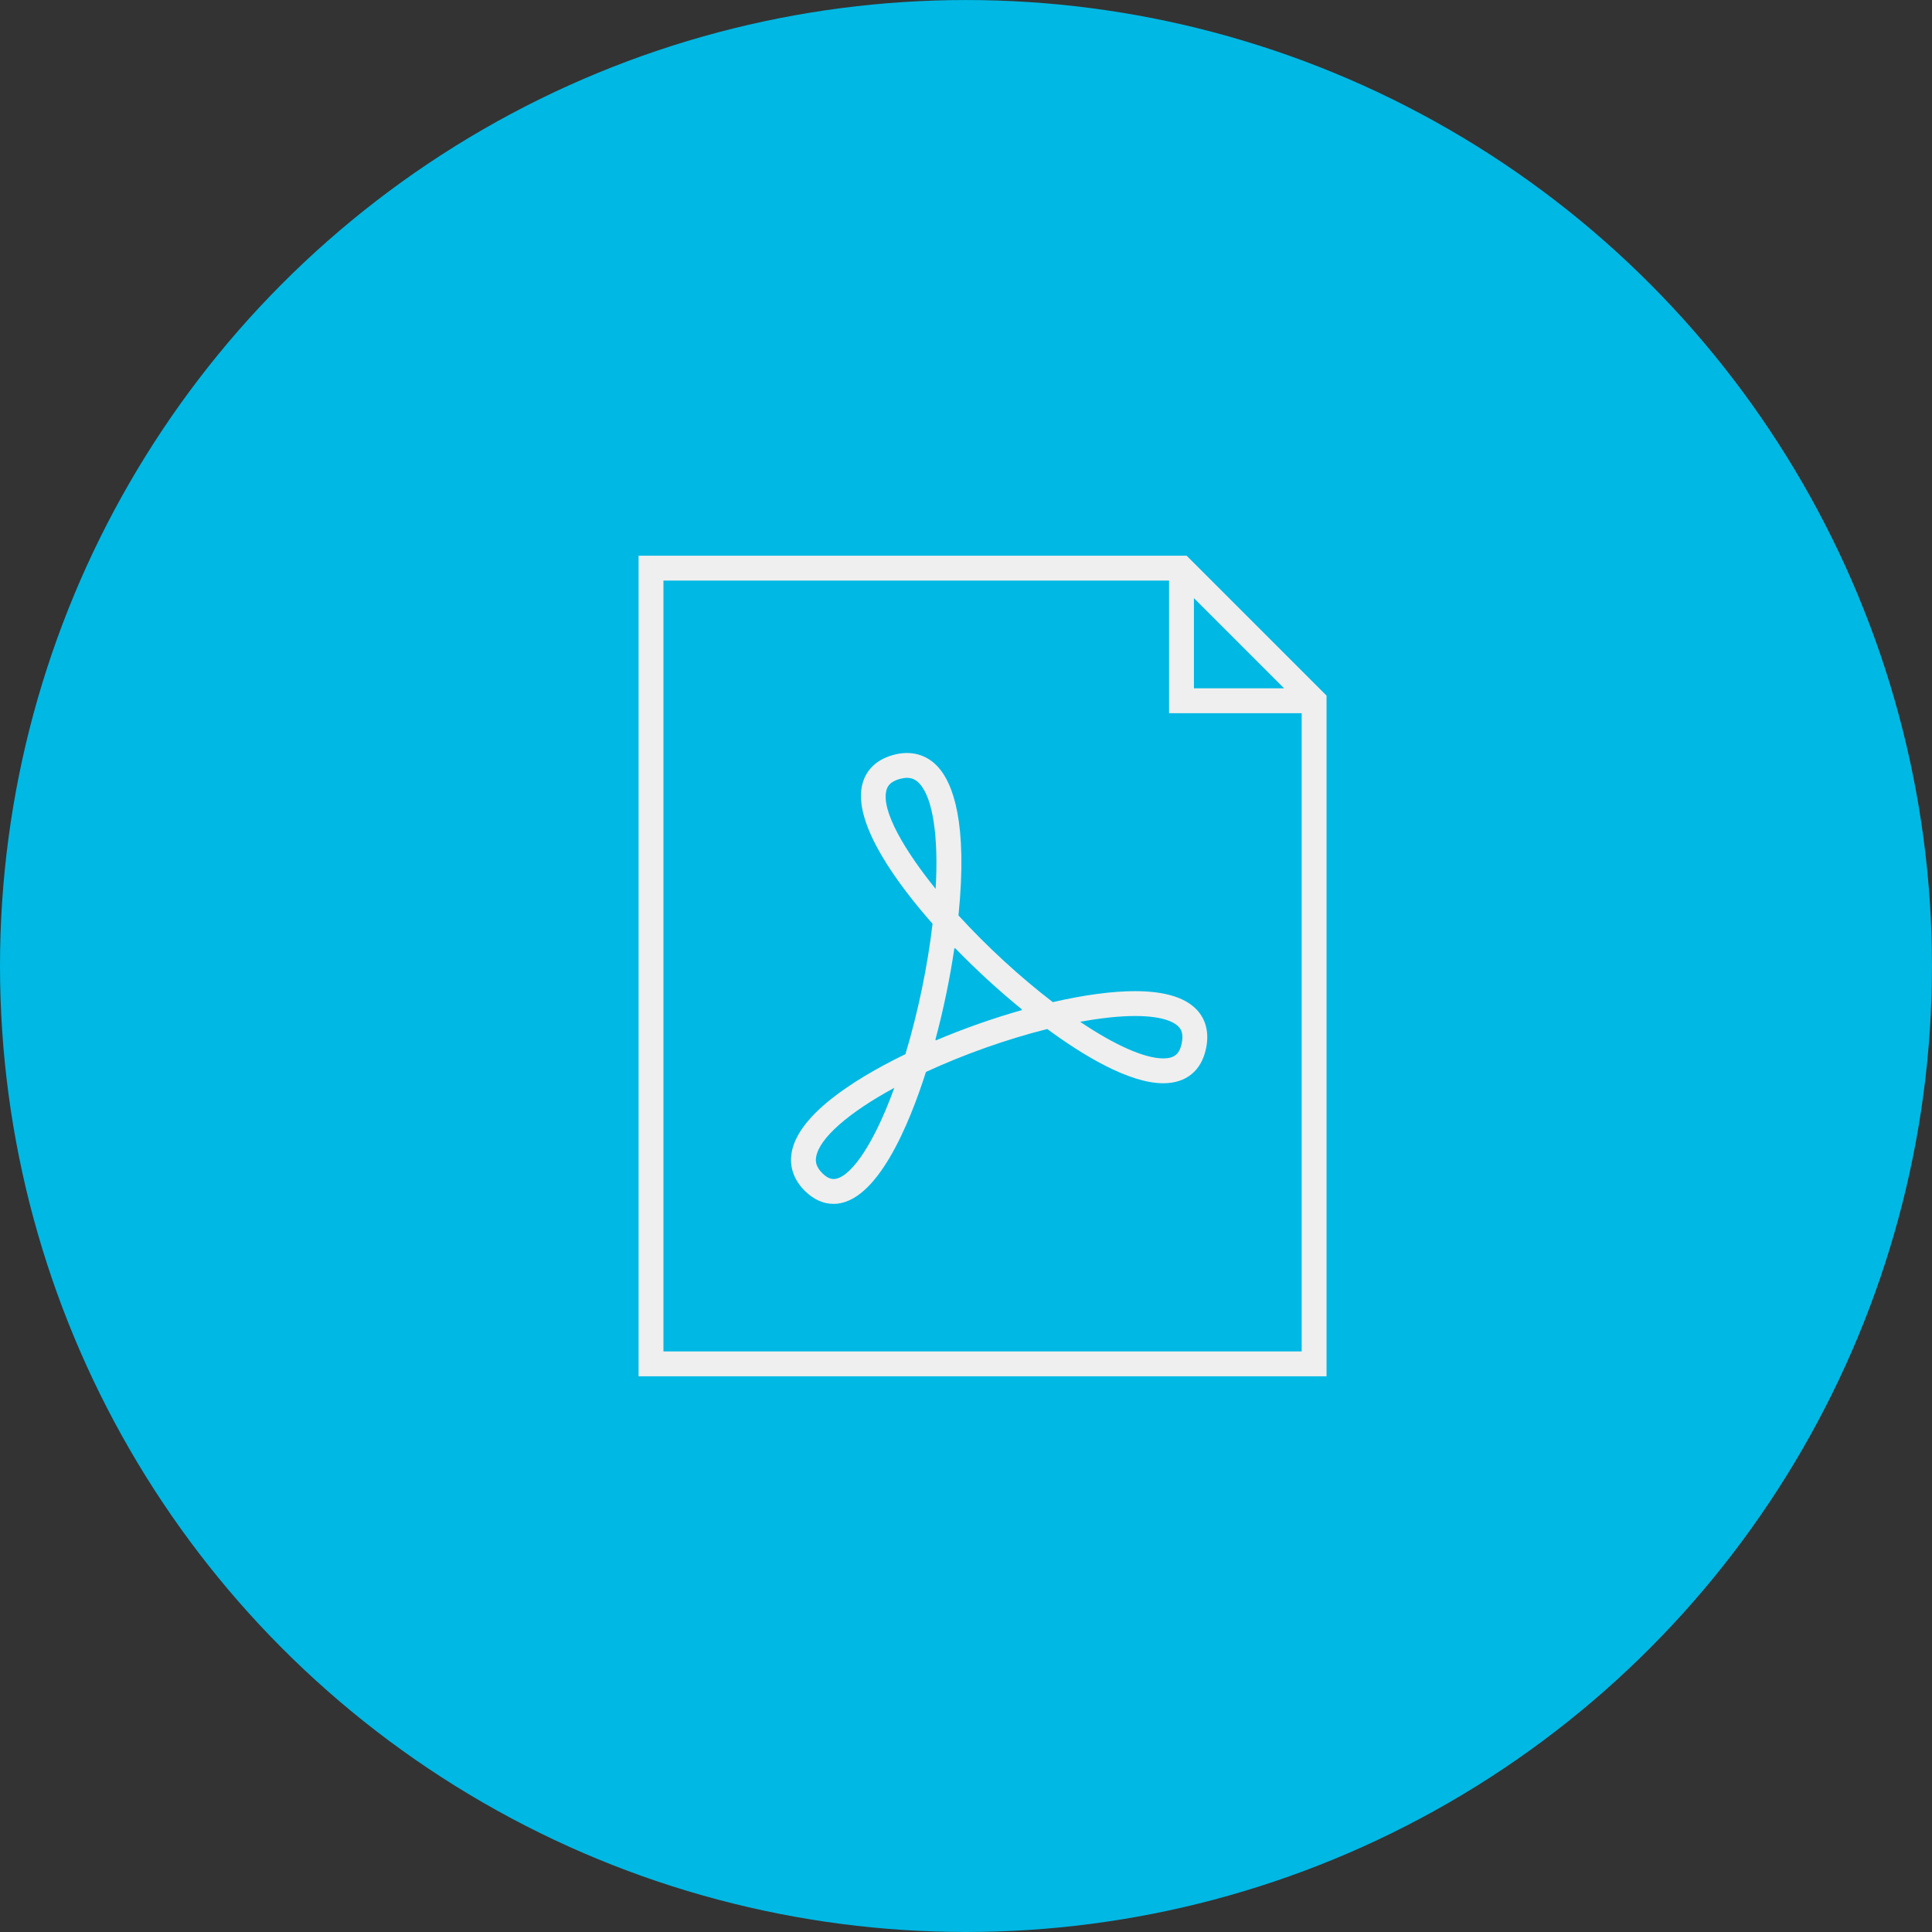 <svg version="1.1" xmlns="http://www.w3.org/2000/svg" xmlns:xlink="http://www.w3.org/1999/xlink" x="0px" y="0px"
	 width="70px" height="70px" viewBox="0 0 98.527 98.527" enable-background="new 0 0 98.527 98.527" xml:space="preserve">
<rect x="0" y="0" width="98.527" height="98.527" fill="#333333" stroke="none"/>
<g id="Layer_1">
	<g id="Arrow">
	</g>
	<circle fill="#00B8E4" stroke="#00B8E4" stroke-width="2" stroke-miterlimit="10" cx="49.263" cy="49.264" r="48.263"/>
	<path fill="#EFEFEF" d="M57.885,50.546c-1.158,0-2.603,0.193-4.194,0.56c-1.667-1.277-3.359-2.831-4.811-4.422
		c0.48-4.75-0.29-6.731-1.03-7.557c-0.582-0.649-1.393-0.875-2.292-0.628c-1.028,0.282-1.417,0.928-1.561,1.42
		c-0.598,2.038,1.887,5.294,3.561,7.19c-0.256,2.183-0.743,4.522-1.383,6.65c-1.517,0.734-2.817,1.518-3.772,2.275
		c-1.203,0.953-1.887,1.881-2.033,2.758c-0.12,0.721,0.119,1.397,0.69,1.954c0.442,0.43,0.929,0.648,1.449,0.648h0
		c2.213,0,3.874-4.094,4.712-6.728c1.95-0.902,4.125-1.671,6.186-2.189c1.769,1.303,4.15,2.766,5.916,2.766
		c1.166,0,1.941-0.629,2.182-1.772c0.194-0.921-0.096-1.522-0.374-1.865C60.56,50.903,59.468,50.546,57.885,50.546z M42.509,60.127
		c-0.18,0-0.365-0.094-0.564-0.288c-0.354-0.344-0.359-0.628-0.324-0.837c0.159-0.955,1.65-2.258,3.988-3.527
		C44.445,58.675,43.25,60.127,42.509,60.127z M45.212,40.277c0.055-0.186,0.181-0.418,0.68-0.555
		c0.131-0.036,0.253-0.054,0.364-0.054c0.255,0,0.461,0.097,0.648,0.306c0.677,0.755,0.964,2.709,0.811,5.357
		C46.212,43.469,44.899,41.344,45.212,40.277z M52.116,51.511c-1.473,0.417-2.975,0.947-4.397,1.549l0.012-0.038l-0.033,0.016
		c0.411-1.529,0.744-3.13,0.973-4.686l0.024,0.027l0.004-0.036c1.075,1.109,2.244,2.182,3.422,3.139l-0.033,0.008L52.116,51.511z
		 M60.264,53.21c-0.116,0.551-0.38,0.766-0.941,0.766c-0.952,0-2.459-0.669-4.238-1.866c1.054-0.195,2.006-0.296,2.8-0.296
		c1.55,0,2.082,0.371,2.261,0.592C60.203,52.476,60.374,52.688,60.264,53.21z"/>
	<path fill="#EFEFEF" d="M60.516,28.34h-27.95v41.848h35.084V35.474L60.516,28.34z M60.887,30.504l4.598,4.598h-4.598V30.504z
		 M33.834,68.919V29.608h25.785v6.763h6.763v32.548H33.834z"/>
</g>
</svg>
